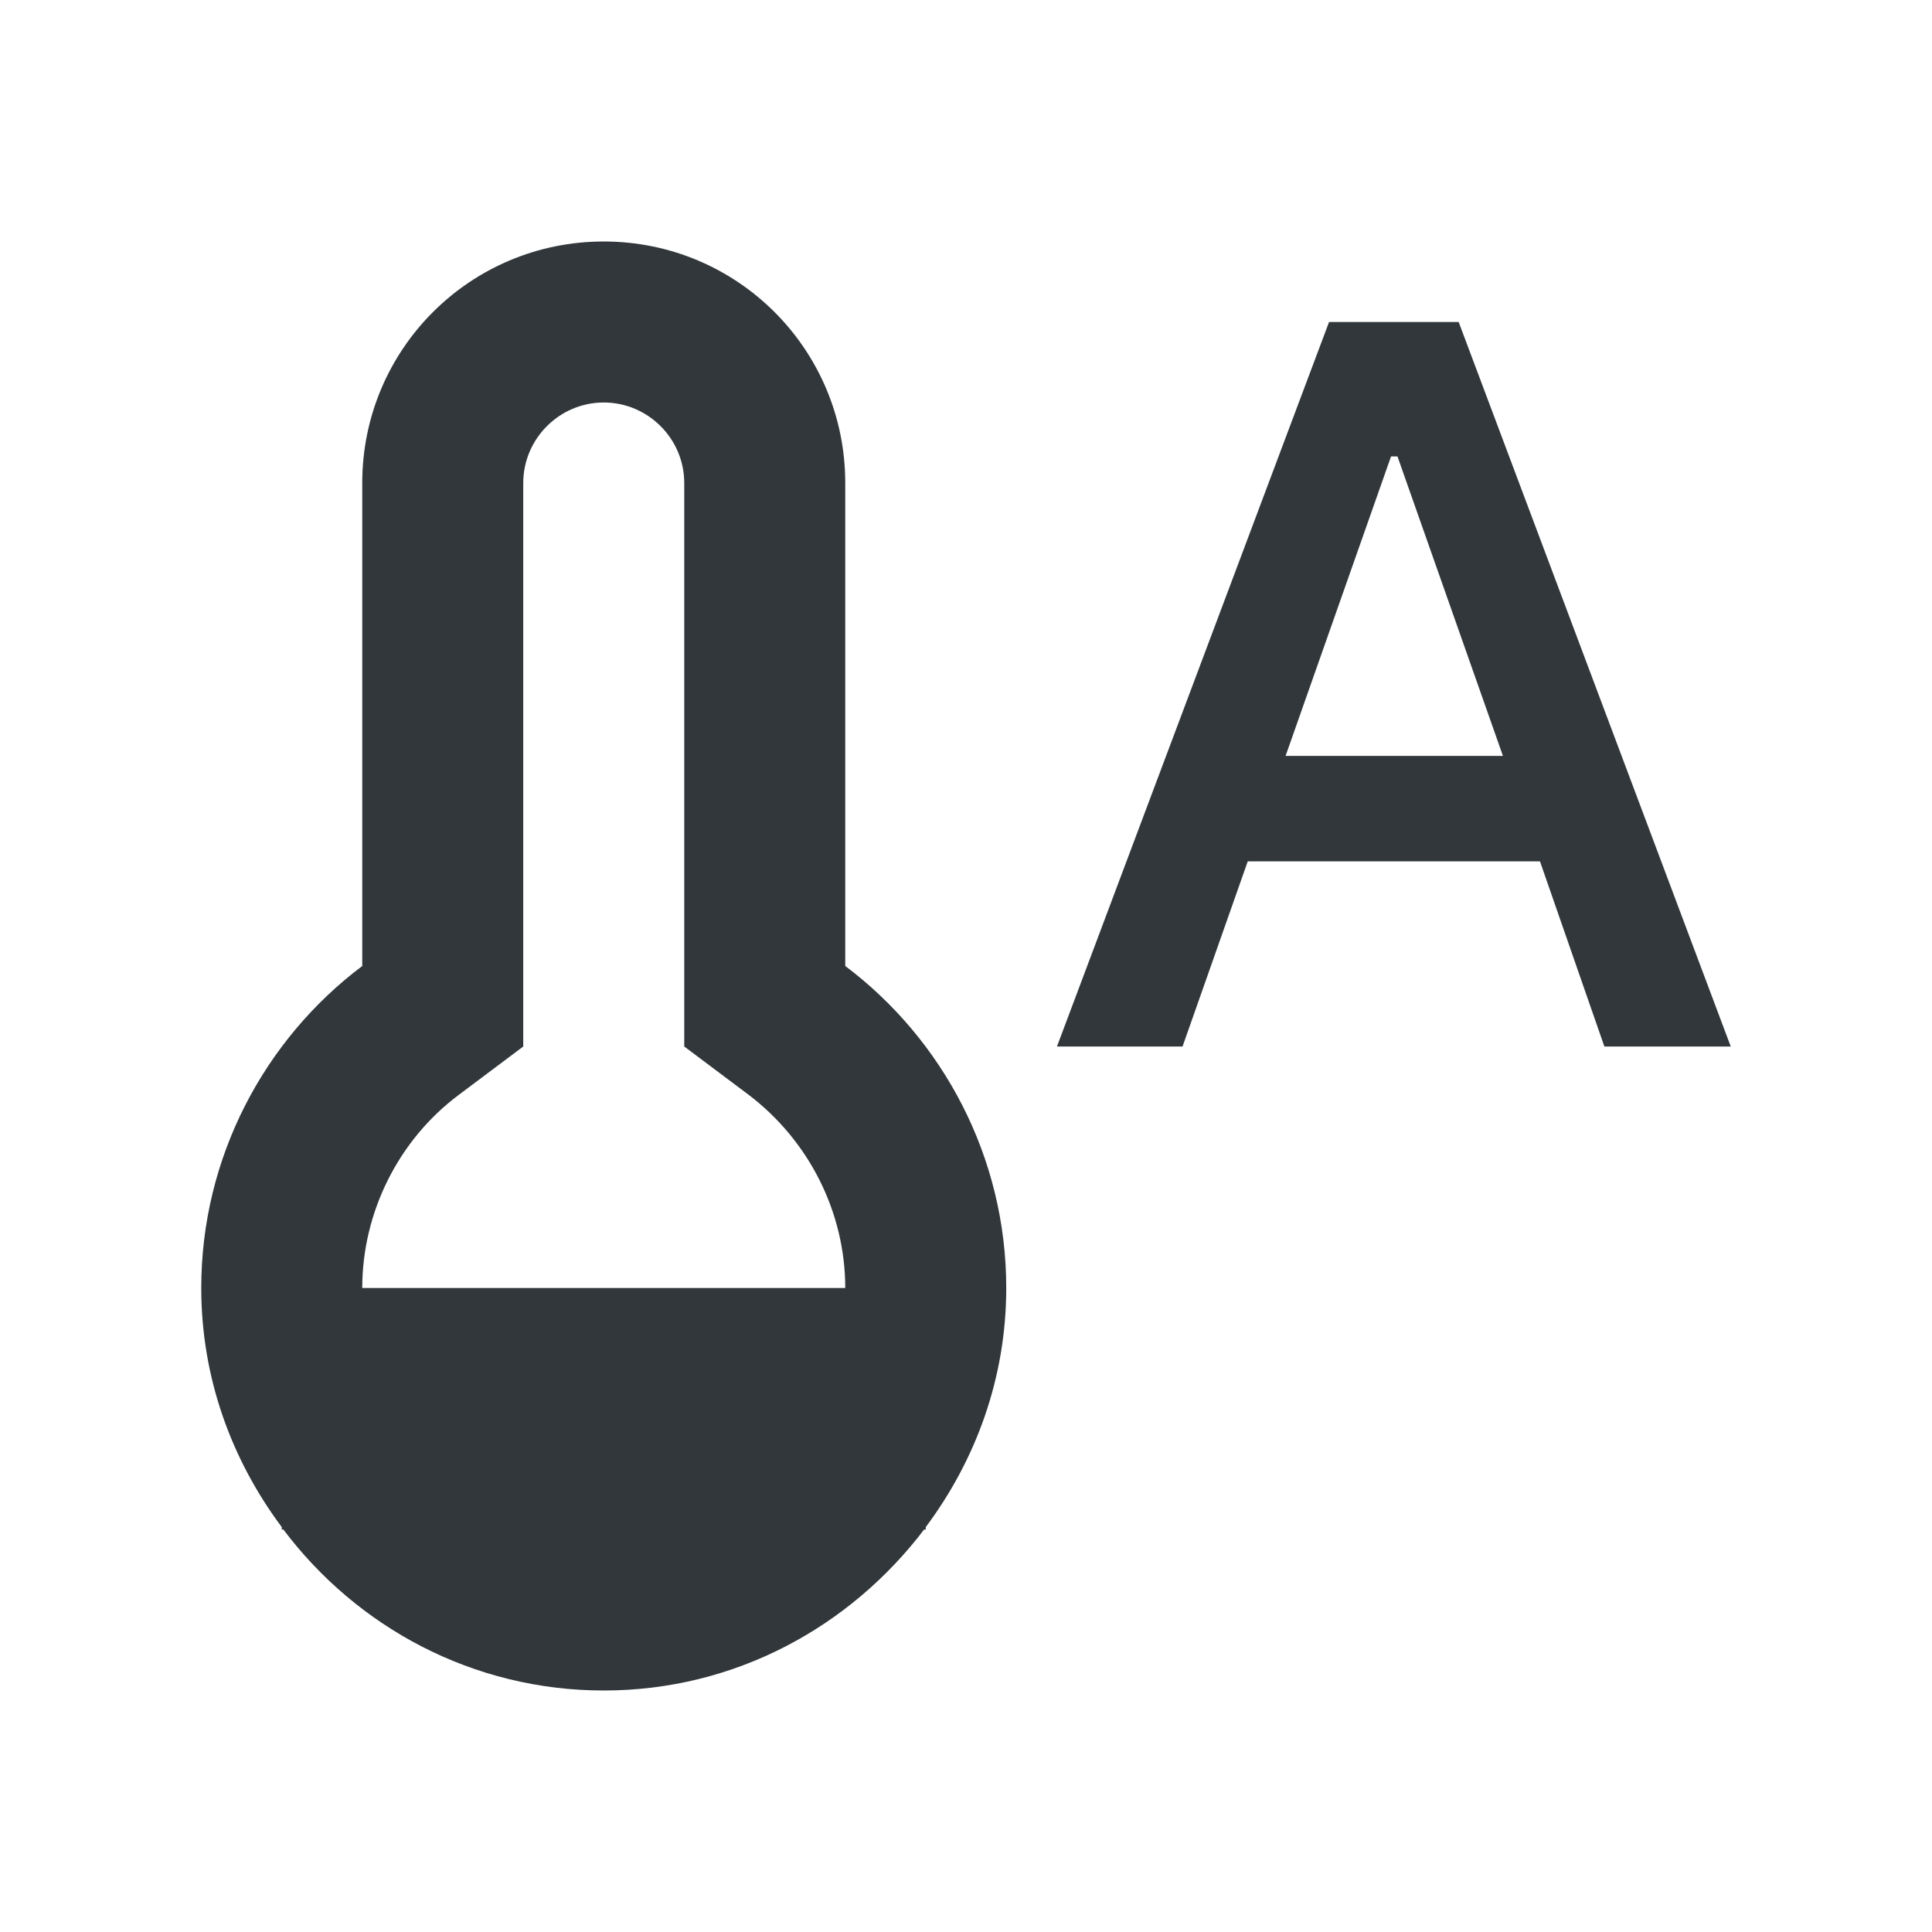<svg width="24" height="24" viewBox="0 0 24 24" fill="none" xmlns="http://www.w3.org/2000/svg">
<path d="M10.5 12V6C10.5 4.34 9.16 3 7.5 3C5.84 3 4.5 4.34 4.5 6V12C3.29 12.91 2.5 14.37 2.5 16C2.5 17.12 2.88 18.14 3.5 18.97V19H3.52C4.43 20.21 5.87 21 7.5 21C9.13 21 10.56 20.21 11.48 19H11.5V18.97C12.12 18.14 12.5 17.12 12.5 16C12.5 14.37 11.71 12.91 10.5 12ZM4.5 16C4.5 15.06 4.95 14.16 5.7 13.6L6.5 13V6C6.5 5.45 6.95 5 7.5 5C8.05 5 8.5 5.45 8.5 6V13L9.3 13.6C10.05 14.17 10.5 15.06 10.5 16H4.5ZM18.12 4H16.51L13.13 13H14.69L15.5 10.7H19.13L19.93 13H21.5L18.12 4ZM15.97 9.39L17.28 5.67H17.36L18.67 9.39H15.97Z" fill="#31373A"/>
</svg>
